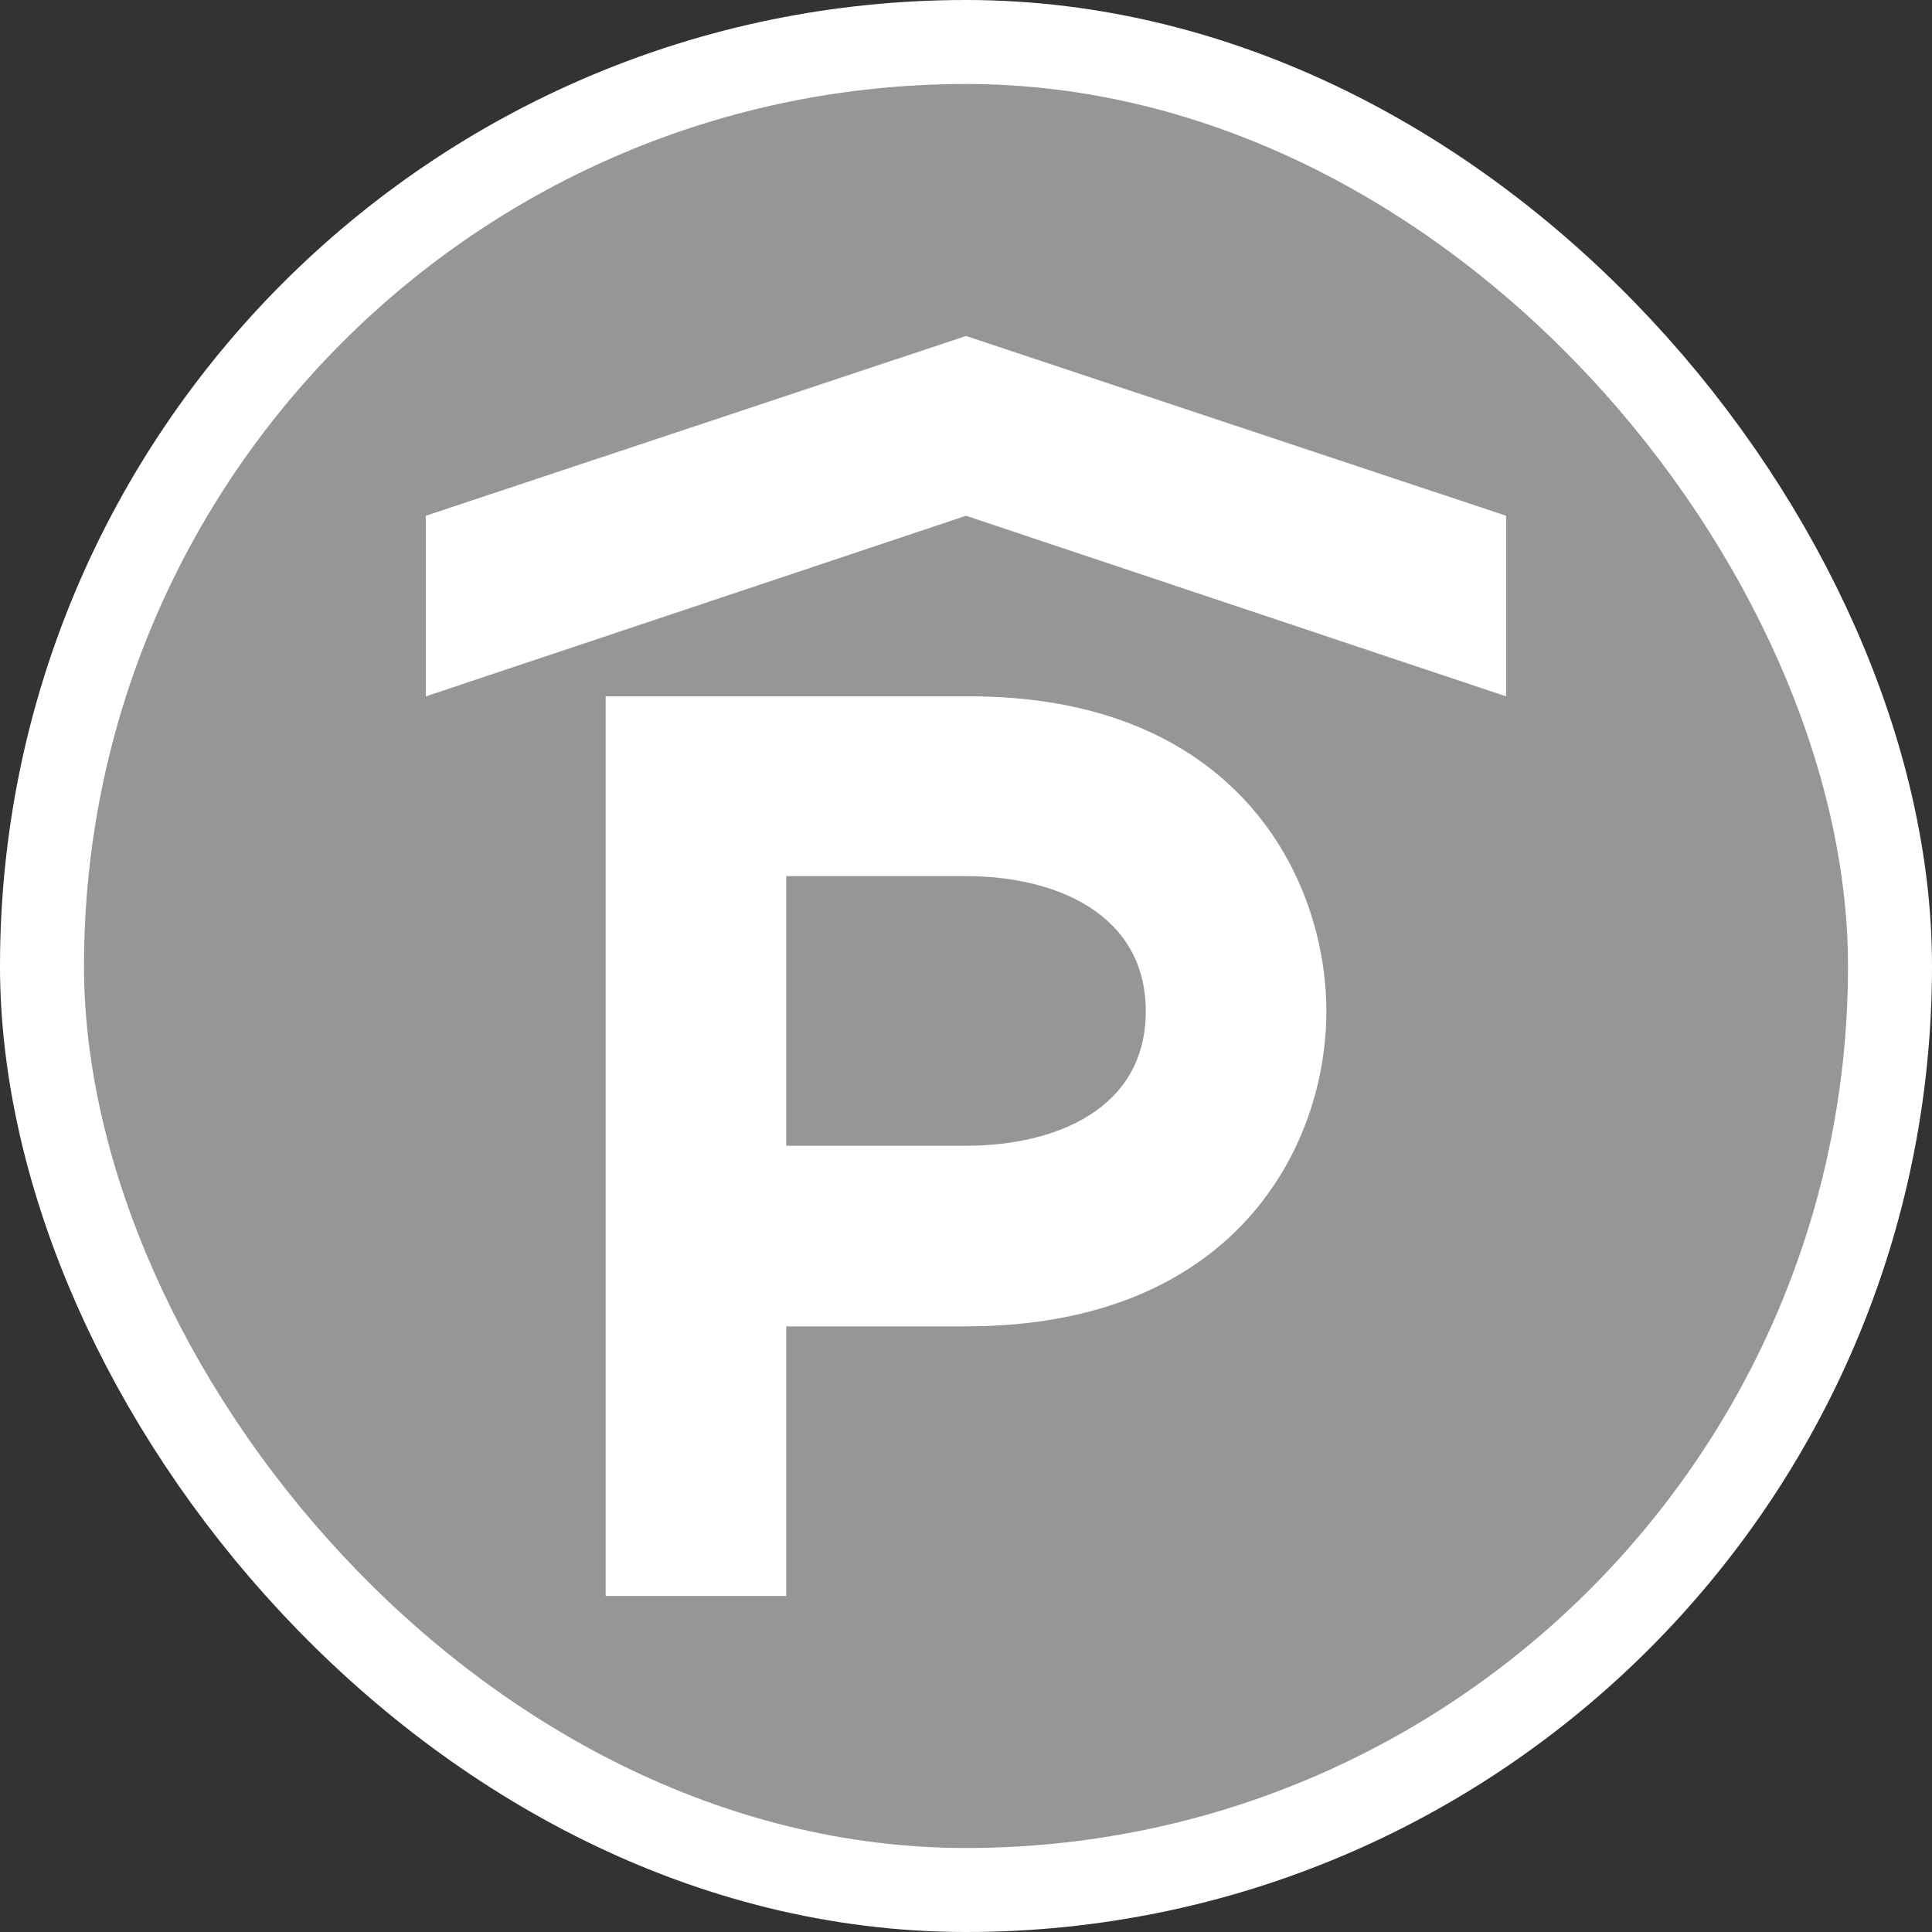 <svg xmlns="http://www.w3.org/2000/svg" viewBox="0 0 23 23" height="23" width="23"><rect x="0" y="0" width="23" height="23" fill="#333333" stroke="none"/><title>parking-garage-car_15.svg</title><rect fill="none" x="0" y="0" width="23" height="23"></rect><rect x="1" y="1" rx="10.5" ry="10.5" width="21" height="21" stroke="#ffffff" style="stroke-linejoin:round;stroke-miterlimit:4;" fill="#ffffff" stroke-width="2"></rect><rect x="1" y="1" width="21" height="21" rx="10.5" ry="10.5" fill="#969696"></rect><path fill="#fff" transform="translate(4 4)" d="M7.5,0,1.07,2.14V4.29L7.5,2.14l6.43,2.15V2.14Zm0,4.29-4.29,0V15H5.36V11.79H7.5c3.21,0,4.29-2.15,4.29-3.75S10.71,4.27,7.5,4.29ZM5.36,6.43H7.5c1.07,0,2.14.45,2.14,1.61S8.57,9.64,7.5,9.64H5.36Z"></path></svg>